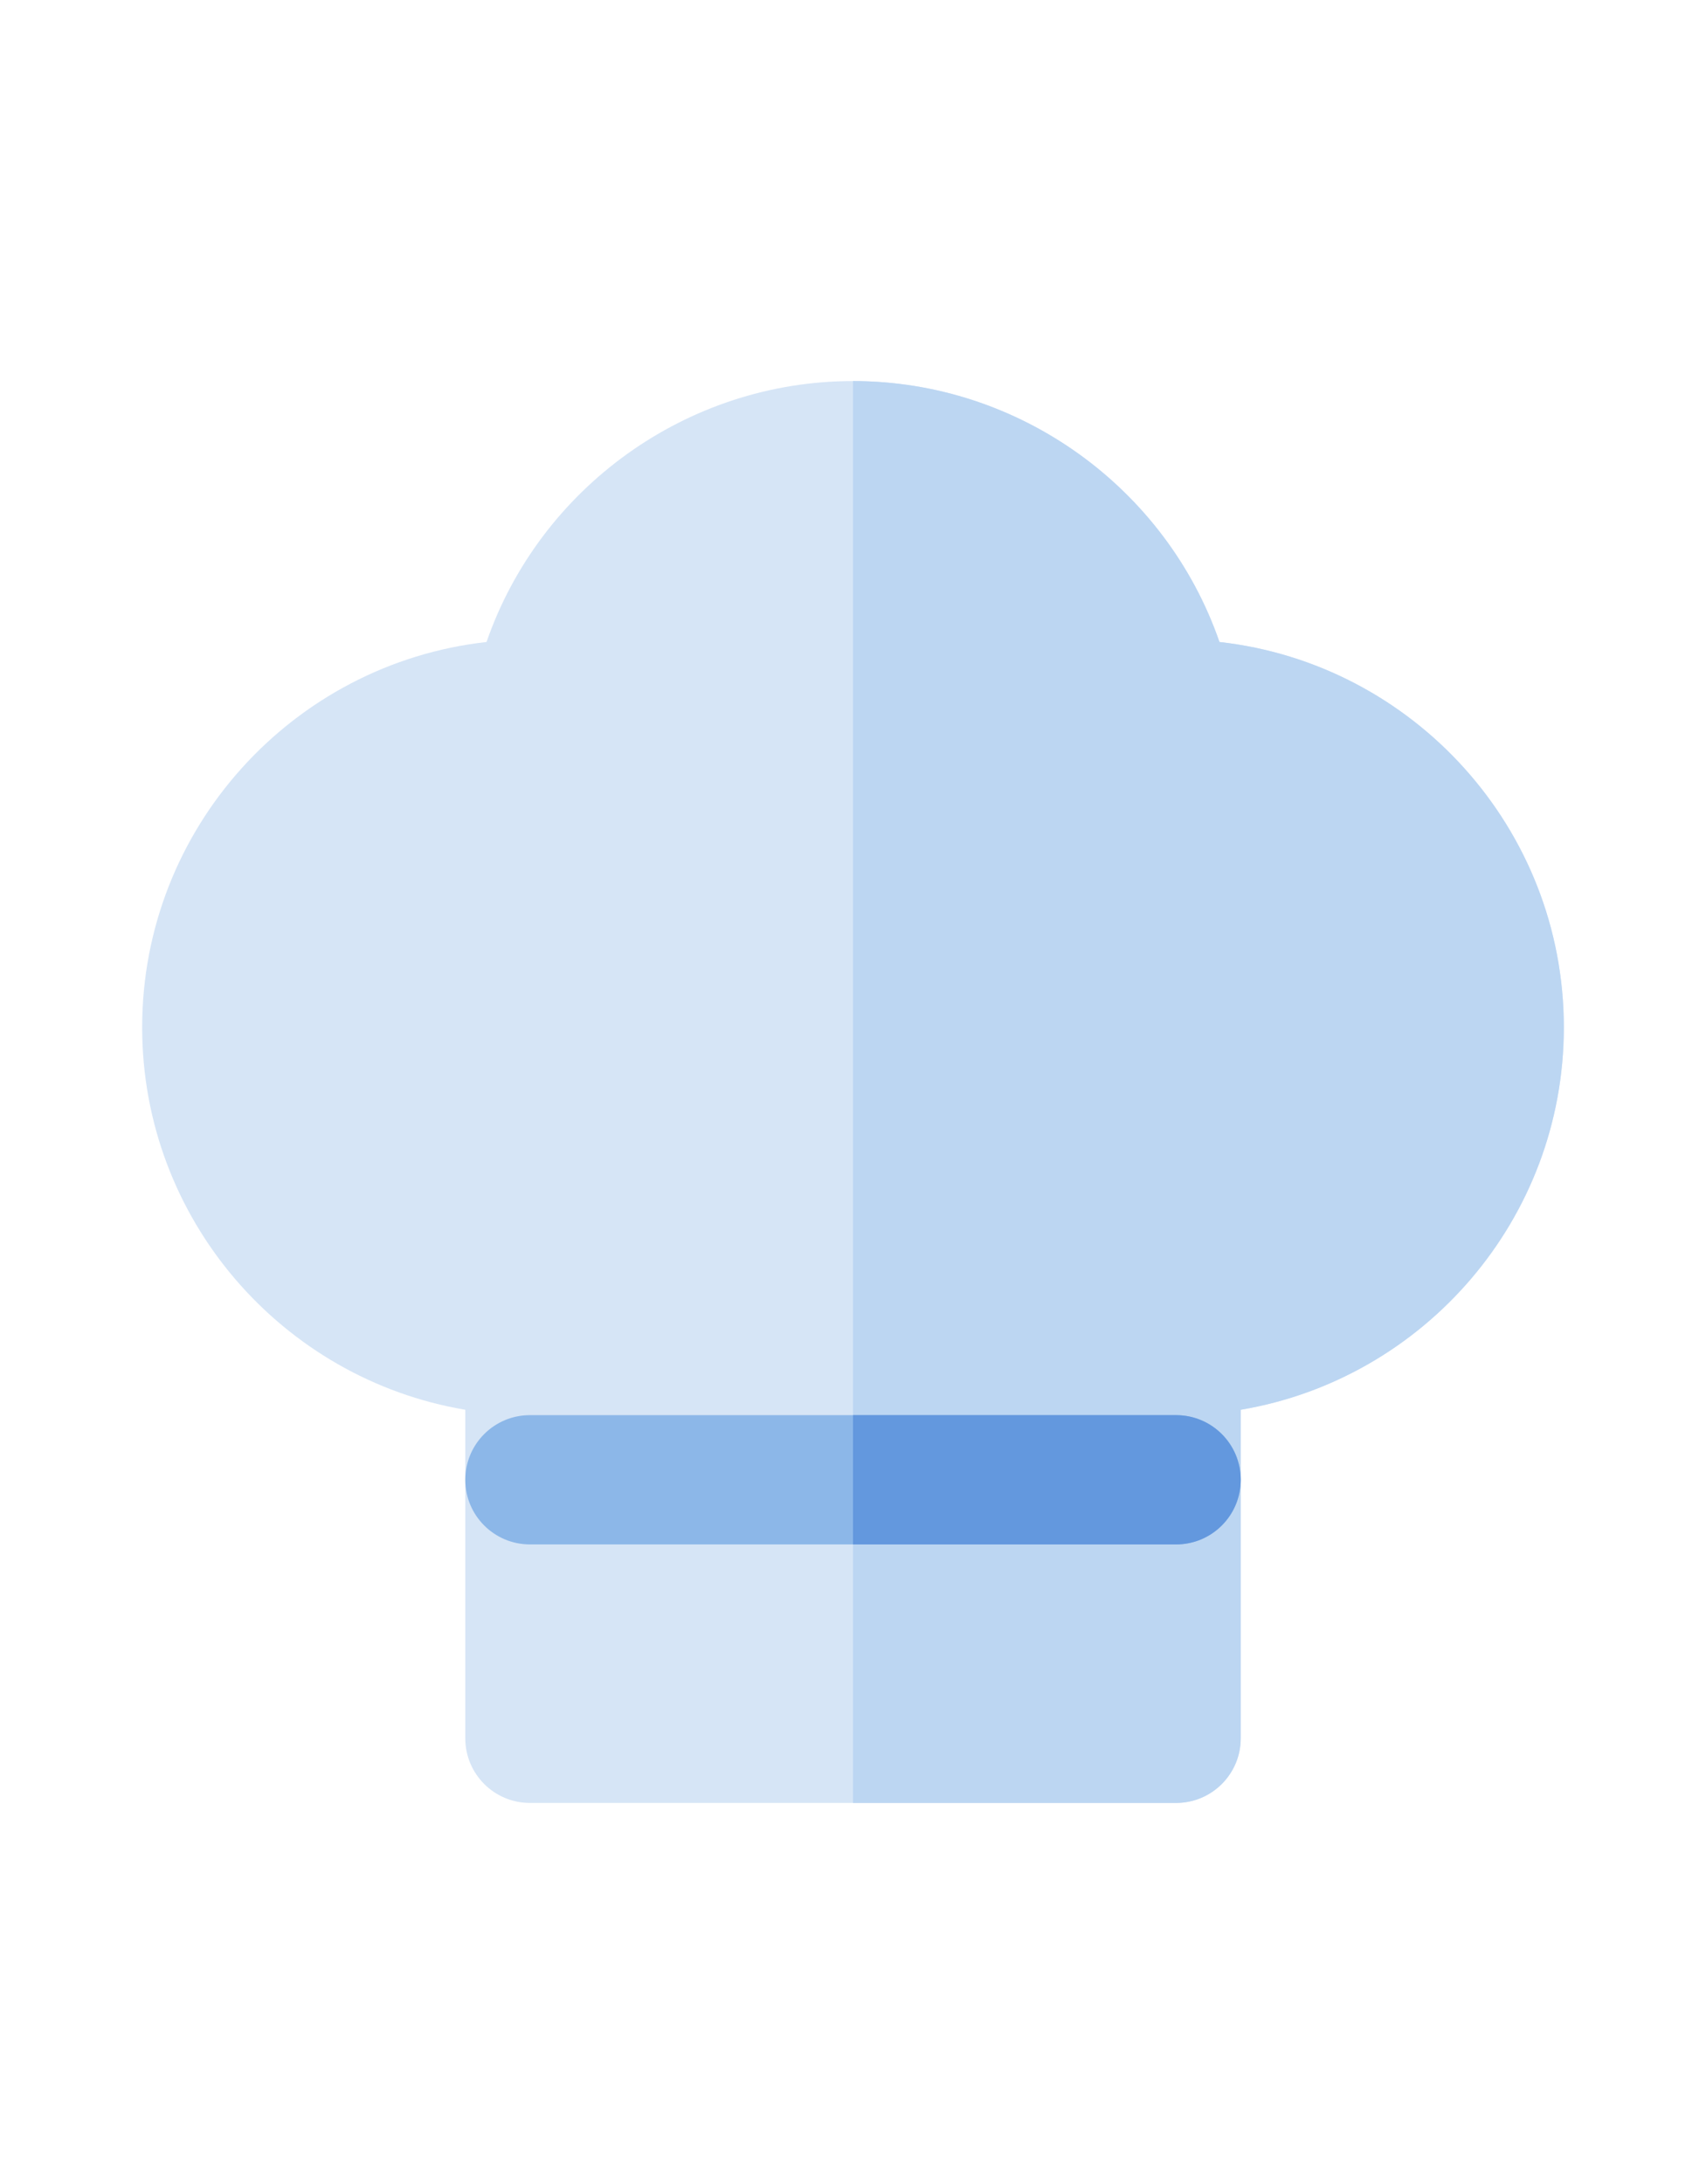 <!DOCTYPE svg PUBLIC "-//W3C//DTD SVG 1.1//EN" "http://www.w3.org/Graphics/SVG/1.1/DTD/svg11.dtd">

<!-- Uploaded to: SVG Repo, www.svgrepo.com, Transformed by: SVG Repo Mixer Tools -->
<svg height="64px" width="50px" version="1.1" id="Layer_1" xmlns="http://www.w3.org/2000/svg" xmlns:xlink="http://www.w3.org/1999/xlink" viewBox="-51.2 -51.2 614.40 614.40" xml:space="preserve" fill="#000000">

<g id="SVGRepo_bgCarrier" stroke-width="0"/>

<g id="SVGRepo_tracerCarrier" stroke-linecap="round" stroke-linejoin="round"/>

<g id="SVGRepo_iconCarrier"> <path style="fill:#D6E5F6;" d="M387.98,93.958C368.794,38.56,315.935,0,256,0S143.206,38.56,124.02,93.958 C54.345,101.745,0,161.008,0,232.727c0,69.067,50.407,126.585,116.364,137.697v118.303c0,12.851,10.42,23.273,23.273,23.273h232.727 c12.853,0,23.273-10.422,23.273-23.273V370.424C461.593,359.312,512,301.794,512,232.727C512,161.008,457.655,101.745,387.98,93.958 z"/> <path style="fill:#BCD6F2;" d="M387.98,93.958C368.794,38.56,315.935,0,256,0v512h116.364c12.853,0,23.273-10.422,23.273-23.273 V370.424C461.593,359.312,512,301.794,512,232.727C512,161.008,457.655,101.745,387.98,93.958z"/> <path style="fill:#8CB7E8;" d="M372.364,418.909H139.636c-12.853,0-23.273-10.42-23.273-23.274c0-12.853,10.42-23.273,23.273-23.273 h232.727c12.853,0,23.273,10.42,23.273,23.273C395.636,408.489,385.216,418.909,372.364,418.909z"/> <path style="fill:#6398DE;" d="M372.364,372.364H256v46.545h116.364c12.853,0,23.273-10.422,23.273-23.273 C395.636,382.782,385.216,372.364,372.364,372.364z"/> </g>

</svg>